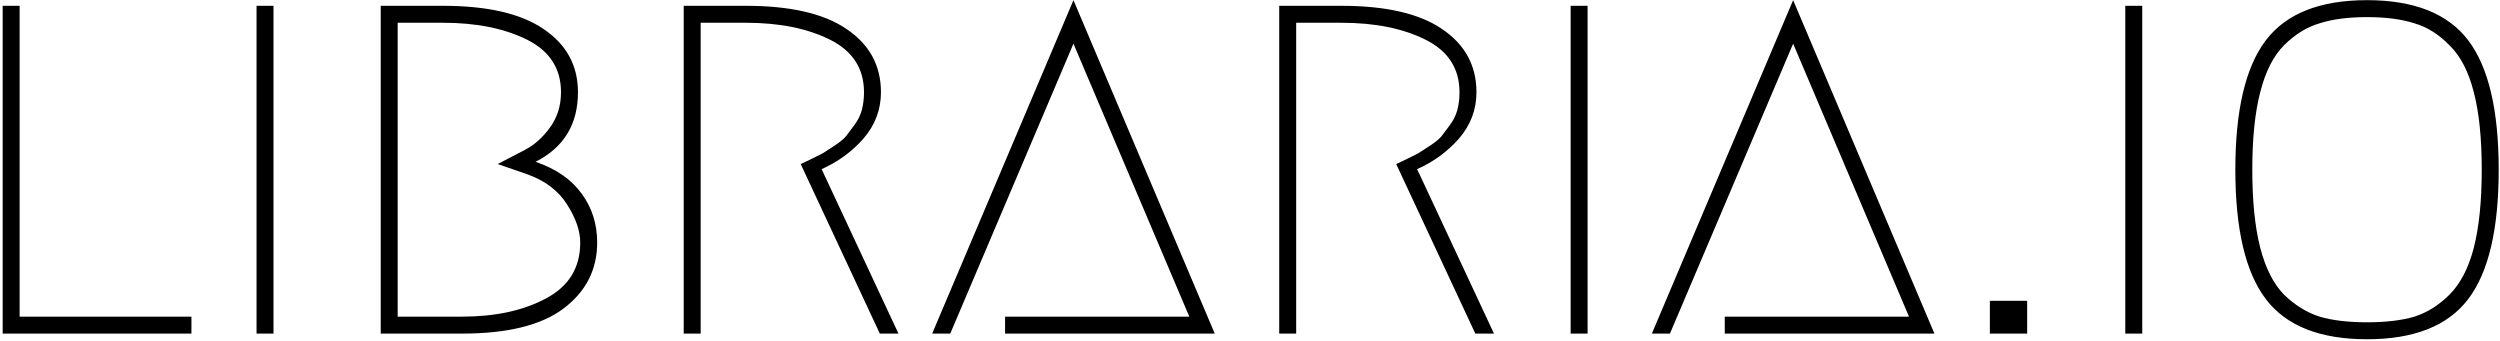 <svg width="637" height="87" viewBox="0 0 637 87" fill="none" xmlns="http://www.w3.org/2000/svg">
<path d="M48.776 80.68V85H0.68V1.48H5V80.68H48.776ZM65.368 1.48H69.688V85H65.368V1.48ZM117.744 85H97.008V1.48H112.848C124.176 1.48 132.72 3.448 138.48 7.384C144.336 11.32 147.264 16.696 147.264 23.512C147.264 31.672 143.664 37.576 136.464 41.224C141.744 43.048 145.68 45.784 148.272 49.432C150.864 52.984 152.16 57.112 152.16 61.816C152.16 68.728 149.28 74.344 143.52 78.664C137.856 82.888 129.264 85 117.744 85ZM117.744 80.68C126.192 80.68 133.296 79.144 139.056 76.072C144.912 73 147.84 68.248 147.84 61.816C147.84 58.84 146.736 55.624 144.528 52.168C142.32 48.616 138.912 46.024 134.304 44.392L126.816 41.8L133.728 38.2C136.128 36.952 138.24 35.08 140.064 32.584C141.984 29.992 142.944 26.968 142.944 23.512C142.944 17.464 140.064 13 134.304 10.12C128.544 7.24 121.392 5.8 112.848 5.8H101.328V80.68H117.744ZM209.347 43.096L228.931 85H224.179L204.019 41.8C204.211 41.704 205.027 41.32 206.467 40.648C208.003 39.88 209.059 39.352 209.635 39.064C210.211 38.68 211.171 38.056 212.515 37.192C213.859 36.328 214.867 35.512 215.539 34.744C216.211 33.88 216.931 32.92 217.699 31.864C218.563 30.712 219.187 29.464 219.571 28.12C219.955 26.68 220.147 25.144 220.147 23.512C220.147 17.464 217.267 13 211.507 10.12C205.747 7.24 198.595 5.8 190.051 5.8H178.531V85H174.211V1.48H190.051C201.379 1.48 209.923 3.448 215.683 7.384C221.539 11.32 224.467 16.696 224.467 23.512C224.467 27.928 222.979 31.864 220.003 35.32C217.027 38.68 213.475 41.272 209.347 43.096ZM256.093 80.68H303.037L273.517 11.128L242.125 85H237.517L273.517 0.04L309.517 85H256.093V80.68ZM361.082 43.096L380.666 85H375.914L355.754 41.8C355.946 41.704 356.762 41.32 358.202 40.648C359.738 39.88 360.794 39.352 361.37 39.064C361.946 38.68 362.906 38.056 364.25 37.192C365.594 36.328 366.602 35.512 367.274 34.744C367.946 33.88 368.666 32.92 369.434 31.864C370.298 30.712 370.922 29.464 371.306 28.12C371.69 26.68 371.882 25.144 371.882 23.512C371.882 17.464 369.002 13 363.242 10.12C357.482 7.24 350.33 5.8 341.786 5.8H330.266V85H325.946V1.48H341.786C353.114 1.48 361.658 3.448 367.418 7.384C373.274 11.32 376.202 16.696 376.202 23.512C376.202 27.928 374.714 31.864 371.738 35.32C368.762 38.68 365.21 41.272 361.082 43.096ZM400.196 1.48H404.516V85H400.196V1.48ZM439.468 80.68H486.412L456.892 11.128L425.5 85H420.892L456.892 0.04L492.892 85H439.468V80.68ZM507.017 76.648H516.521V85H507.017V76.648ZM541.524 1.48H545.844V85H541.524V1.48ZM615.212 5.944C611.948 4.888 607.916 4.36 603.116 4.36C598.316 4.36 594.284 4.888 591.02 5.944C587.756 6.904 584.732 8.776 581.948 11.56C579.26 14.248 577.244 18.232 575.9 23.512C574.556 28.696 573.884 35.272 573.884 43.24C573.884 51.208 574.556 57.832 575.9 63.112C577.244 68.296 579.26 72.28 581.948 75.064C584.732 77.752 587.756 79.624 591.02 80.68C594.284 81.64 598.316 82.12 603.116 82.12C607.916 82.12 611.948 81.64 615.212 80.68C618.476 79.624 621.452 77.752 624.14 75.064C626.924 72.28 628.988 68.296 630.332 63.112C631.676 57.832 632.348 51.208 632.348 43.24C632.348 35.272 631.676 28.696 630.332 23.512C628.988 18.232 626.924 14.248 624.14 11.56C621.452 8.776 618.476 6.904 615.212 5.944ZM628.892 76.216C623.708 83.032 615.116 86.44 603.116 86.44C591.116 86.44 582.524 83.032 577.34 76.216C572.156 69.4 569.564 58.408 569.564 43.24C569.564 28.072 572.156 17.08 577.34 10.264C582.524 3.448 591.116 0.04 603.116 0.04C615.116 0.04 623.708 3.448 628.892 10.264C634.076 17.08 636.668 28.072 636.668 43.24C636.668 58.408 634.076 69.4 628.892 76.216Z" fill="black"/>
</svg>
